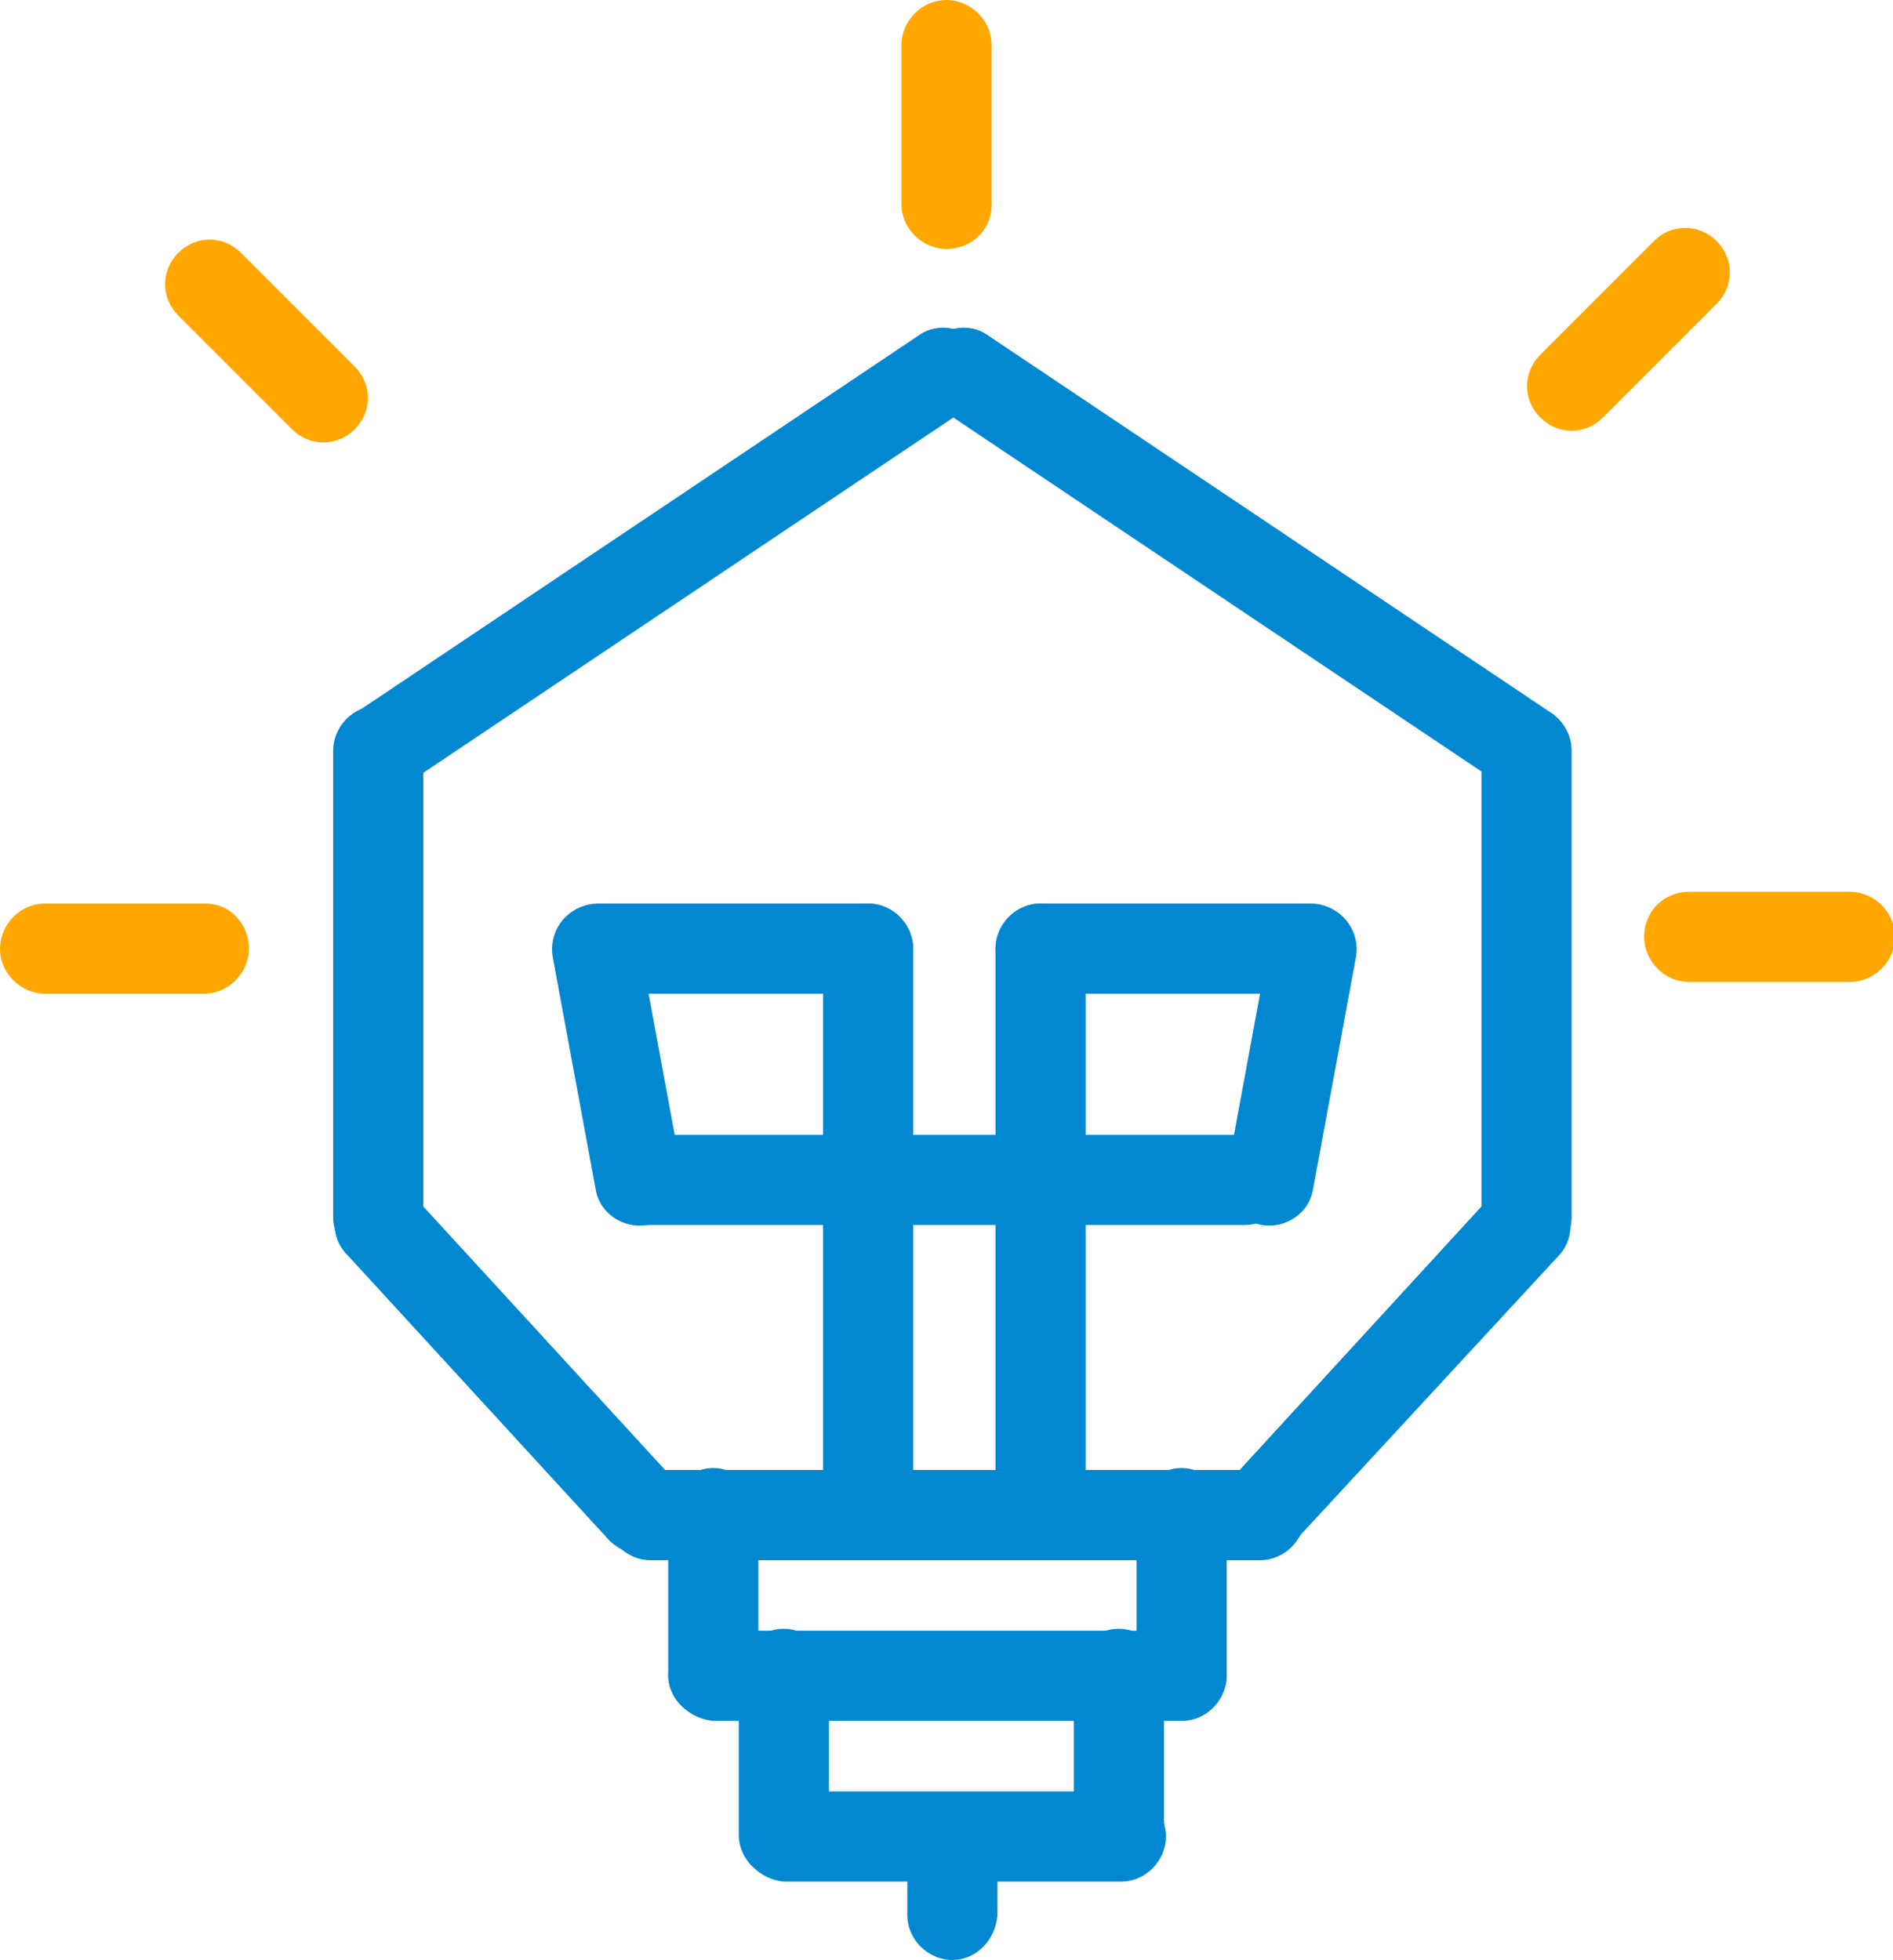 <?xml version="1.0" encoding="utf-8"?>
<!-- Generator: Adobe Illustrator 22.0.1, SVG Export Plug-In . SVG Version: 6.00 Build 0)  -->
<svg version="1.1" id="Слой_1" xmlns="http://www.w3.org/2000/svg" xmlns:xlink="http://www.w3.org/1999/xlink" x="0px" y="0px"
	 viewBox="0 0 96.6 100" style="enable-background:new 0 0 96.6 100;" xml:space="preserve">
<style type="text/css">
	.st0{fill:#0288D1;}
	.st1{fill:#FFA700;}
</style>
<path class="st0" d="M30.9,60.2L30.9,60.2c0-1.2,1-2.3,2.3-2.3h30.3c1.2,0,2.3,1,2.3,2.3l0,0c0,1.2-1,2.3-2.3,2.3H33.1
	C31.9,62.5,30.9,61.4,30.9,60.2z"/>
<path class="st0" d="M30.9,77.3L30.9,77.3c0-1.2,1-2.3,2.3-2.3h31.1c1.2,0,2.3,1,2.3,2.3l0,0c0,1.2-1,2.3-2.3,2.3H33.2
	C31.9,79.6,30.9,78.5,30.9,77.3z"/>
<path class="st0" d="M34.1,85.5L34.1,85.5c0-1.2,1-2.3,2.3-2.3h23.9c1.2,0,2.3,1,2.3,2.3l0,0c0,1.2-1,2.3-2.3,2.3H36.4
	C35.2,87.7,34.1,86.7,34.1,85.5z"/>
<path class="st0" d="M17.8,60.8L17.8,60.8c0.9-0.8,2.3-0.8,3.2,0.1l13.4,14.6c0.8,0.9,0.8,2.3-0.1,3.2l0,0c-0.9,0.8-2.3,0.8-3.2-0.1
	L17.7,64C16.8,63.1,16.9,61.6,17.8,60.8z"/>
<path class="st0" d="M17.5,39.5L17.5,39.5c0.7,1,2.1,1.3,3.1,0.6l28.8-19.3c1-0.7,1.3-2.1,0.6-3.1l0,0c-0.7-1-2.1-1.3-3.1-0.6
	L18.1,36.4C17,37.1,16.8,38.5,17.5,39.5z"/>
<path class="st0" d="M37.8,93.7L37.8,93.7c0-1.2,1-2.3,2.3-2.3h17.1c1.2,0,2.3,1,2.3,2.3l0,0c0,1.2-1,2.3-2.3,2.3H40
	C38.8,95.9,37.8,94.9,37.8,93.7z"/>
<path class="st0" d="M36.4,87.7L36.4,87.7c-1.2,0-2.3-1-2.3-2.3v-8.2c0-1.2,1-2.3,2.3-2.3l0,0c1.2,0,2.3,1,2.3,2.3v8.2
	C38.7,86.7,37.7,87.7,36.4,87.7z"/>
<path class="st0" d="M40,95.9L40,95.9c-1.2,0-2.3-1-2.3-2.3v-8.2c0-1.2,1-2.3,2.3-2.3l0,0c1.2,0,2.3,1,2.3,2.3v8.2
	C42.3,94.9,41.3,95.9,40,95.9z"/>
<path class="st0" d="M57.1,95.9L57.1,95.9c-1.2,0-2.3-1-2.3-2.3v-8.2c0-1.2,1-2.3,2.3-2.3l0,0c1.2,0,2.3,1,2.3,2.3v8.2
	C59.4,94.9,58.3,95.9,57.1,95.9z"/>
<path class="st1" d="M48.3,12.7L48.3,12.7c-1.2,0-2.3-1-2.3-2.3V2.3C46,1.1,47,0,48.3,0l0,0c1.2,0,2.3,1,2.3,2.3v8.2
	C50.6,11.7,49.6,12.7,48.3,12.7z"/>
<path class="st1" d="M18.1,21.9L18.1,21.9c-0.9,0.9-2.3,0.9-3.2,0l-5.8-5.8c-0.9-0.9-0.9-2.3,0-3.2l0,0c0.9-0.9,2.3-0.9,3.2,0
	l5.8,5.8C19,19.6,19,21,18.1,21.9z"/>
<path class="st1" d="M12.7,48.4L12.7,48.4c0,1.2-1,2.3-2.3,2.3H2.3c-1.2,0-2.3-1-2.3-2.3l0,0c0-1.2,1-2.3,2.3-2.3h8.2
	C11.7,46.1,12.7,47.1,12.7,48.4z"/>
<path class="st1" d="M78.6,21.3L78.6,21.3c0.9,0.9,2.3,0.9,3.2,0l5.8-5.8c0.9-0.9,0.9-2.3,0-3.2l0,0c-0.9-0.9-2.3-0.9-3.2,0
	l-5.8,5.8C77.7,19,77.7,20.4,78.6,21.3z"/>
<path class="st1" d="M83.9,47.8L83.9,47.8c0,1.2,1,2.3,2.3,2.3h8.2c1.2,0,2.3-1,2.3-2.3l0,0c0-1.2-1-2.3-2.3-2.3h-8.2
	C84.9,45.5,83.9,46.5,83.9,47.8z"/>
<path class="st0" d="M48.6,100L48.6,100c-1.2,0-2.3-1-2.3-2.3v-3.6c0-1.2,1-2.3,2.3-2.3l0,0c1.2,0,2.3,1,2.3,2.3v3.6
	C50.8,99,49.8,100,48.6,100z"/>
<path class="st0" d="M60.3,87.7L60.3,87.7c-1.2,0-2.3-1-2.3-2.3v-8.2c0-1.2,1-2.3,2.3-2.3l0,0c1.2,0,2.3,1,2.3,2.3v8.2
	C62.6,86.7,61.5,87.7,60.3,87.7z"/>
<path class="st0" d="M50.8,48.4L50.8,48.4c0-1.2,1-2.3,2.3-2.3h13.8c1.2,0,2.3,1,2.3,2.3l0,0c0,1.2-1,2.3-2.3,2.3H53.1
	C51.8,50.6,50.8,49.6,50.8,48.4z"/>
<path class="st0" d="M64.4,62.5L64.4,62.5c-1.2-0.2-2-1.4-1.8-2.6L64.8,48c0.2-1.2,1.4-2,2.6-1.8l0,0c1.2,0.2,2,1.4,1.8,2.6L67,60.7
	C66.8,61.9,65.6,62.7,64.4,62.5z"/>
<path class="st0" d="M19.3,64.4L19.3,64.4c-1.2,0-2.3-1-2.3-2.3V38.3c0-1.2,1-2.3,2.3-2.3l0,0c1.2,0,2.3,1,2.3,2.3v23.9
	C21.6,63.4,20.6,64.4,19.3,64.4z"/>
<path class="st0" d="M79.4,60.8L79.4,60.8c-0.9-0.8-2.3-0.8-3.2,0.1L62.8,75.5c-0.8,0.9-0.8,2.3,0.1,3.2l0,0
	c0.9,0.8,2.3,0.8,3.2-0.1L79.6,64C80.4,63.1,80.3,61.6,79.4,60.8z"/>
<path class="st0" d="M79.8,39.5L79.8,39.5c-0.7,1-2.1,1.3-3.1,0.6L47.9,20.8c-1-0.7-1.3-2.1-0.6-3.1l0,0c0.7-1,2.1-1.3,3.1-0.6
	l28.8,19.3C80.2,37.1,80.5,38.5,79.8,39.5z"/>
<path class="st0" d="M77.9,64.4L77.9,64.4c1.2,0,2.3-1,2.3-2.3V38.3c0-1.2-1-2.3-2.3-2.3l0,0c-1.2,0-2.3,1-2.3,2.3v23.9
	C75.6,63.4,76.6,64.4,77.9,64.4z"/>
<path class="st0" d="M53.1,78.8L53.1,78.8c-1.2,0-2.3-1-2.3-2.3V48.4c0-1.2,1-2.3,2.3-2.3l0,0c1.2,0,2.3,1,2.3,2.3v28.2
	C55.3,77.8,54.3,78.8,53.1,78.8z"/>
<path class="st0" d="M46.6,48.4L46.6,48.4c0-1.2-1-2.3-2.3-2.3H30.5c-1.2,0-2.3,1-2.3,2.3l0,0c0,1.2,1,2.3,2.3,2.3h13.8
	C45.6,50.6,46.6,49.6,46.6,48.4z"/>
<path class="st0" d="M33,62.5L33,62.5c1.2-0.2,2-1.4,1.8-2.6L32.6,48c-0.2-1.2-1.4-2-2.6-1.8l0,0c-1.2,0.2-2,1.4-1.8,2.6l2.2,11.9
	C30.6,61.9,31.8,62.7,33,62.5z"/>
<path class="st0" d="M44.3,78.8L44.3,78.8c1.2,0,2.3-1,2.3-2.3V48.4c0-1.2-1-2.3-2.3-2.3l0,0c-1.2,0-2.3,1-2.3,2.3v28.2
	C42,77.8,43.1,78.8,44.3,78.8z"/>
</svg>
